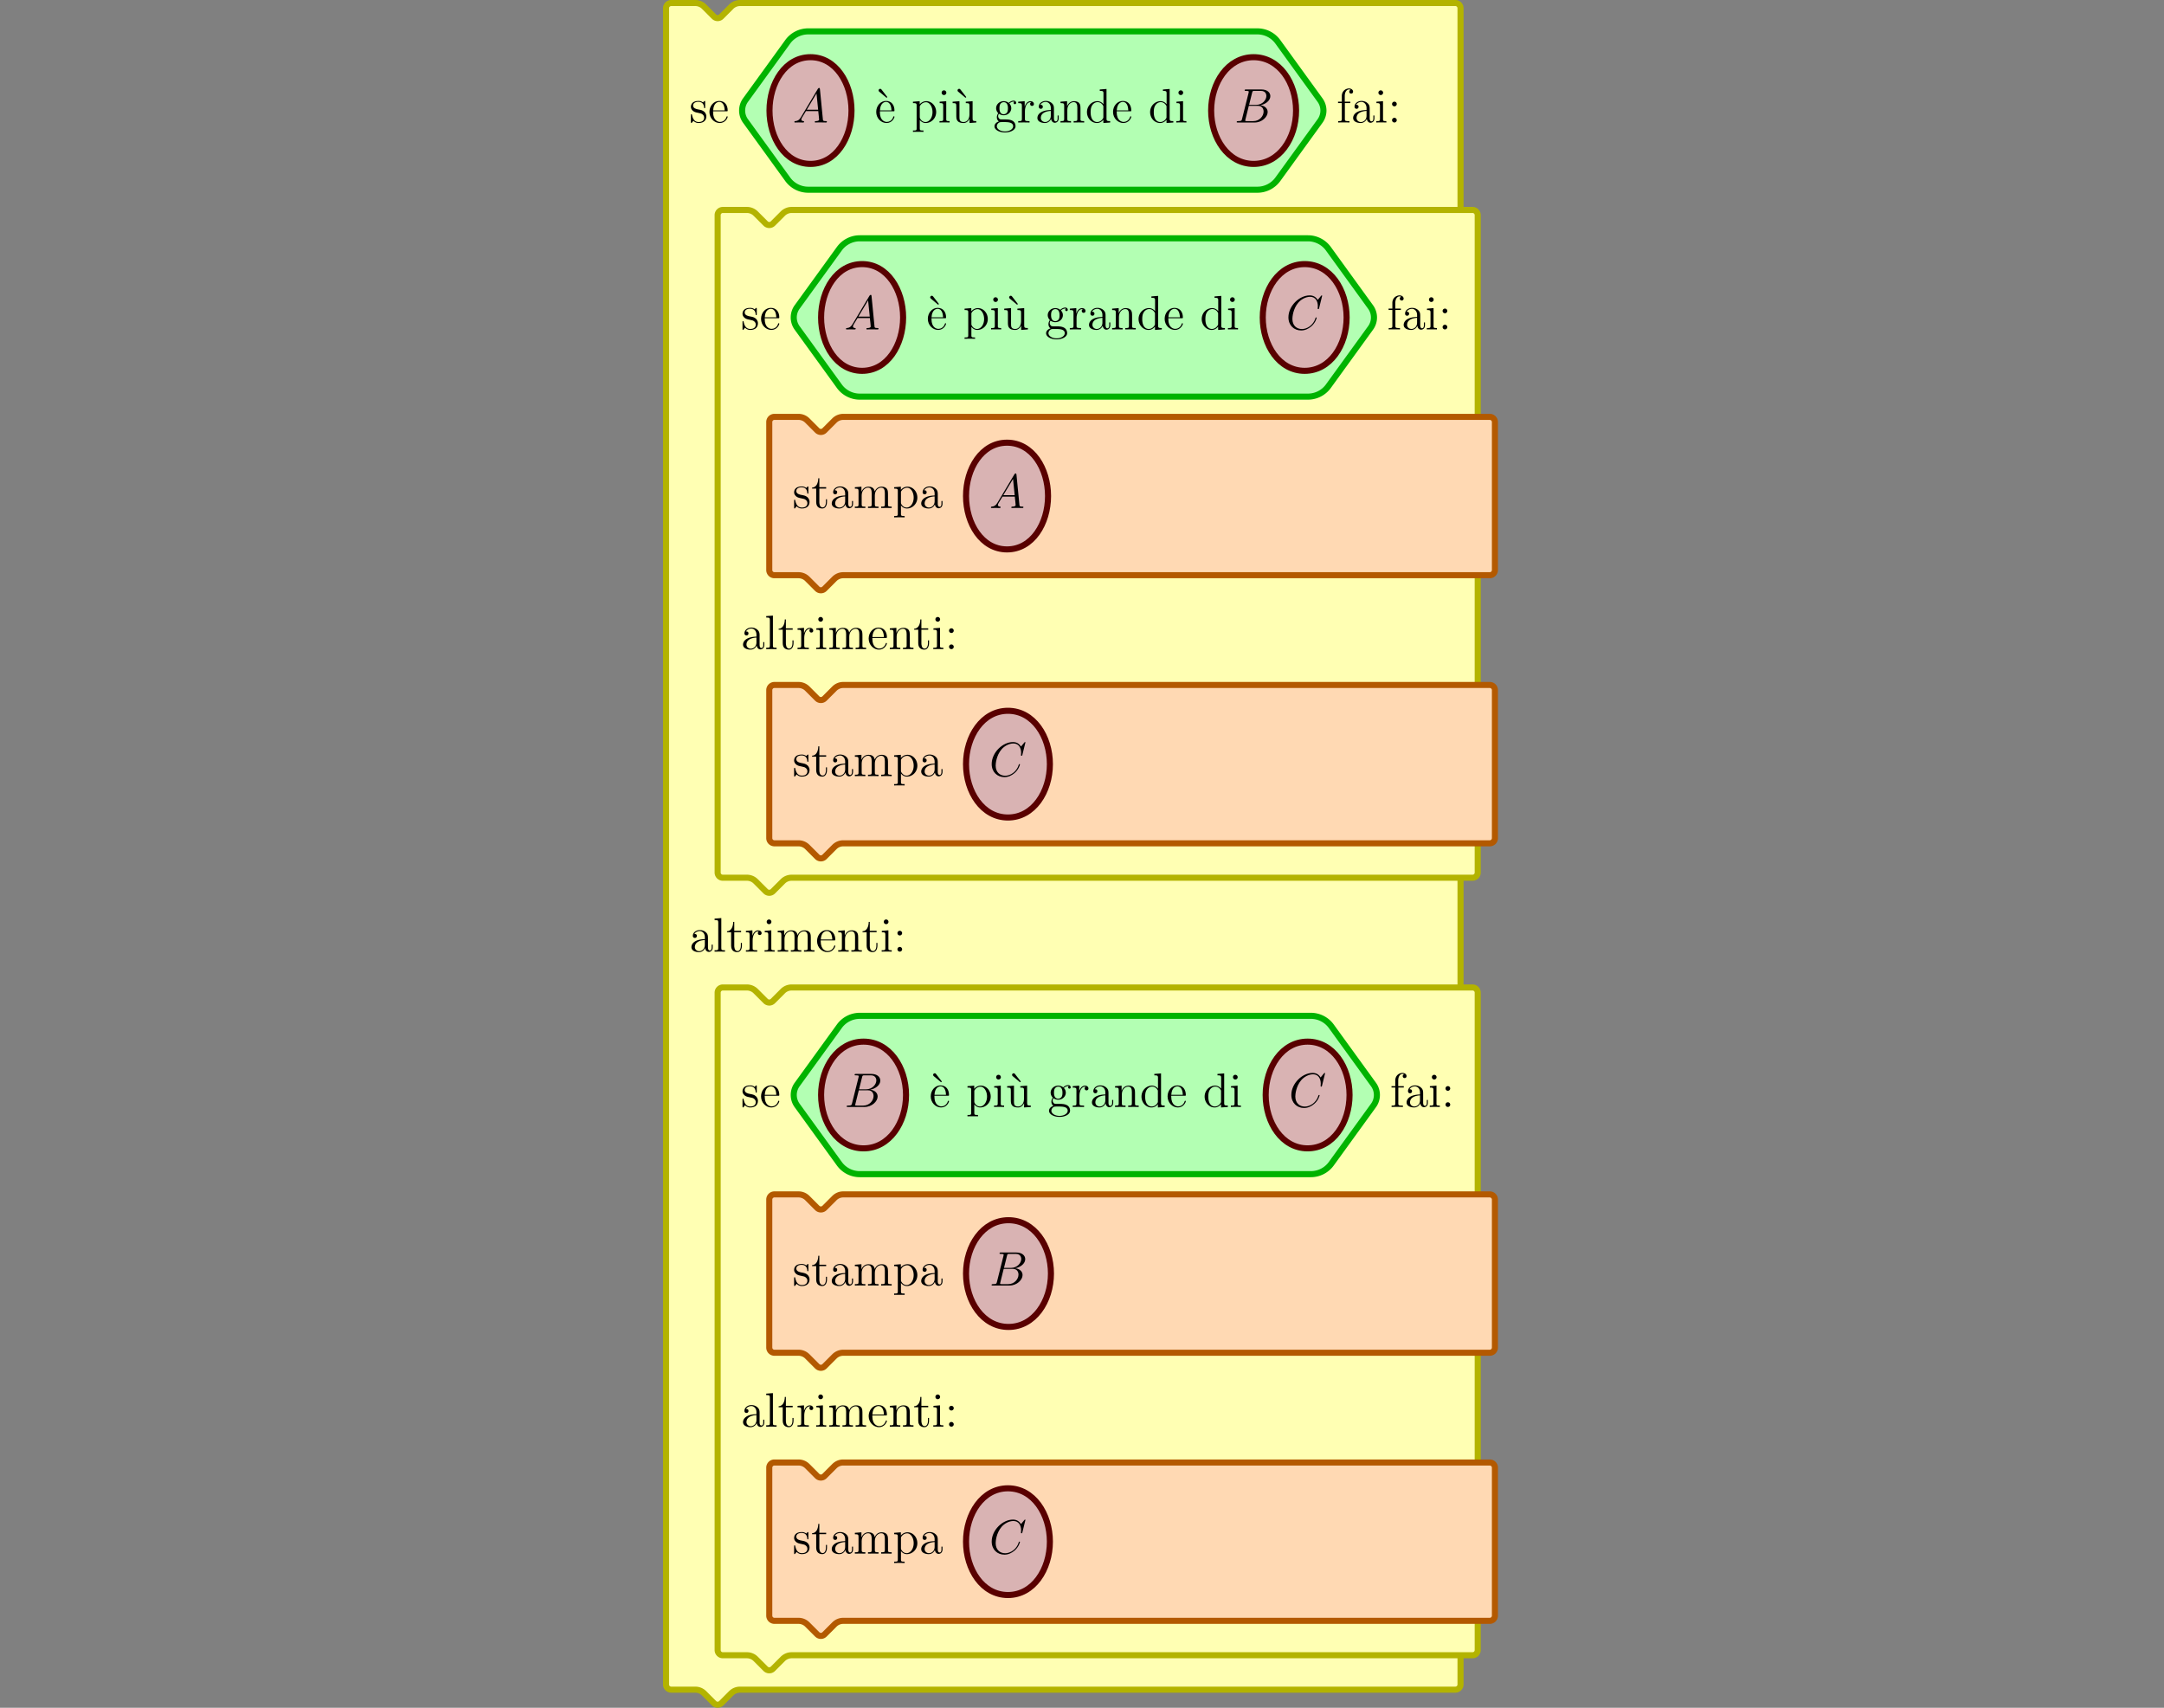 <svg xmlns="http://www.w3.org/2000/svg" xmlns:xlink="http://www.w3.org/1999/xlink" width="1426.224" height="1125.417" viewBox="385.634 888.974 1069.668 844.063"><rect x="385.634" y="888.974" width="1069.668" height="844.063" fill="#808080" stroke="none"/><defs><path id="g0-65" d="M2.032-1.327c-.418.705-.825.944-1.398.98-.132.012-.228.012-.228.227 0 .072.06.12.144.12.215 0 .753-.024.968-.024.347 0 .73.024 1.064.024.072 0 .216 0 .216-.227 0-.108-.096-.12-.168-.12-.275-.024-.502-.12-.502-.406 0-.168.072-.3.227-.562l.909-1.506h3.048c.012.107.012.203.024.31.036.311.18 1.555.18 1.782 0 .358-.61.382-.801.382-.132 0-.263 0-.263.215 0 .132.107.132.179.132.203 0 .442-.024.645-.024h.682c.73 0 1.255.024 1.267.024.084 0 .215 0 .215-.227 0-.12-.107-.12-.287-.12-.657 0-.67-.107-.705-.466l-.73-7.46c-.023-.24-.07-.263-.202-.263-.12 0-.192.024-.3.203zm1.435-1.841L5.87-7.185l.406 4.017z"/><path id="g0-66" d="M4.376-7.352c.107-.443.155-.467.621-.467h1.554c1.351 0 1.351 1.148 1.351 1.256 0 .968-.968 2.2-2.546 2.2H3.634zm2.02 3.084c1.303-.24 2.487-1.148 2.487-2.248 0-.932-.825-1.65-2.176-1.65H2.869c-.227 0-.335 0-.335.228 0 .12.108.12.287.12.73 0 .73.095.73.226 0 .024 0 .096-.048.275L1.889-.885c-.108.419-.132.538-.968.538-.228 0-.347 0-.347.215C.574 0 .646 0 .884 0h4.101c1.83 0 3.24-1.387 3.24-2.594 0-.98-.86-1.578-1.829-1.674M4.698-.347H3.084c-.167 0-.19 0-.263-.012-.131-.012-.143-.036-.143-.131 0-.084.024-.156.048-.263l.837-3.372H5.81c1.41 0 1.41 1.316 1.41 1.411 0 1.148-1.04 2.367-2.522 2.367"/><path id="g0-67" d="M8.93-8.309c0-.107-.083-.107-.107-.107s-.072 0-.167.12L7.83-7.294c-.419-.717-1.076-1.123-1.973-1.123-2.582 0-5.26 2.618-5.26 5.427C.597-.993 1.996.25 3.741.25c.956 0 1.793-.406 2.487-.992 1.04-.873 1.35-2.033 1.35-2.128 0-.108-.095-.108-.13-.108-.109 0-.12.072-.144.12C6.755-.992 5.14-.096 3.945-.096c-1.267 0-2.367-.813-2.367-2.51 0-.383.12-2.463 1.47-4.03C3.707-7.4 4.83-8.07 5.967-8.07c1.315 0 1.9 1.088 1.9 2.308 0 .31-.035.573-.035.621 0 .108.12.108.155.108.132 0 .144-.012.191-.227z"/><path id="g1-18" d="m3.24-6.11.191-.178L2.008-8.13c-.06-.071-.167-.203-.334-.203-.204 0-.407.18-.407.395 0 .12.048.227.168.323z"/><path id="g1-58" d="M2.2-4.579a.58.58 0 0 0-.574-.574.577.577 0 0 0-.586.574.58.58 0 1 0 1.16 0m0 3.993a.58.58 0 0 0-.574-.574.577.577 0 0 0-.586.574.58.58 0 1 0 1.16 0"/><path id="g1-97" d="M4.615-3.192c0-.646 0-1.124-.526-1.59-.419-.383-.957-.55-1.483-.55-.98 0-1.733.646-1.733 1.423 0 .346.227.514.502.514a.47.47 0 0 0 .49-.49c0-.49-.43-.49-.61-.49.275-.503.85-.718 1.327-.718.55 0 1.256.454 1.256 1.53v.479C1.435-3.05.526-2.044.526-1.124c0 .945 1.1 1.244 1.83 1.244A1.63 1.63 0 0 0 3.908-.933c.048.562.419.993.933.993.25 0 .944-.168.944-1.124v-.67h-.263v.67c0 .681-.287.777-.454.777-.454 0-.454-.634-.454-.813zm-.777 1.506C3.838-.514 2.965-.12 2.45-.12c-.586 0-1.076-.43-1.076-1.004 0-1.578 2.032-1.721 2.463-1.745z"/><path id="g1-100" d="M3.587-8.165v.346c.813 0 .908.084.908.67v2.642a1.86 1.86 0 0 0-1.494-.765C1.614-5.272.418-4.101.418-2.57.418-1.052 1.554.12 2.87.12c.909 0 1.435-.598 1.602-.825V.12L6.157 0v-.347c-.813 0-.909-.083-.909-.67v-7.28zM4.47-1.4c0 .215 0 .251-.167.514-.287.419-.777.765-1.375.765-.31 0-1.602-.12-1.602-2.438 0-.861.143-1.34.406-1.734.24-.37.718-.741 1.316-.741.74 0 1.16.538 1.279.73.143.202.143.226.143.441z"/><path id="g1-101" d="M4.579-2.774c.263 0 .287 0 .287-.227 0-1.207-.646-2.331-2.092-2.331C1.41-5.332.359-4.101.359-2.618.359-1.04 1.579.12 2.905.12c1.423 0 1.96-1.292 1.96-1.543 0-.071-.059-.12-.13-.12-.096 0-.12.06-.144.12C4.28-.418 3.479-.143 2.977-.143s-1.71-.335-1.71-2.403v-.228zM1.279-3c.096-1.877 1.148-2.092 1.483-2.092 1.279 0 1.35 1.686 1.363 2.092z"/><path id="g1-102" d="M2.056-4.806h1.351v-.347H2.032V-6.55c0-1.076.55-1.626 1.04-1.626.096 0 .275.024.419.095a.48.48 0 0 0-.347.467c0 .275.191.466.466.466.287 0 .479-.191.479-.478 0-.443-.43-.79-1.005-.79-.836 0-1.78.646-1.78 1.866v1.398H.37v.347h.932v3.921c0 .538-.131.538-.908.538V0c.334-.024.992-.024 1.35-.024.323 0 1.172 0 1.447.024v-.347h-.24c-.872 0-.896-.131-.896-.562z"/><path id="g1-103" d="M1.423-2.164c.562.37 1.04.37 1.171.37 1.076 0 1.877-.812 1.877-1.733 0-.323-.095-.777-.478-1.16.466-.478 1.028-.478 1.088-.478.048 0 .108 0 .155.024-.12.048-.179.168-.179.3 0 .167.12.31.31.31.097 0 .312-.06.312-.323a.56.56 0 0 0-.586-.55c-.622 0-1.088.383-1.255.562a2 2 0 0 0-1.232-.43C1.53-5.272.73-4.46.73-3.54c0 .682.419 1.124.538 1.232a1.6 1.6 0 0 0-.358.992c0 .693.418.992.514 1.052-.55.155-1.1.586-1.1 1.207 0 .825 1.124 1.507 2.594 1.507 1.423 0 2.606-.634 2.606-1.53 0-.3-.083-1.005-.8-1.375-.61-.311-1.208-.311-2.236-.311-.73 0-.813 0-1.028-.227a.88.88 0 0 1-.228-.598c0-.203.072-.407.192-.574m1.183.12c-1.052 0-1.052-1.208-1.052-1.483 0-.215 0-.705.203-1.028a1.02 1.02 0 0 1 .837-.466c1.052 0 1.052 1.207 1.052 1.482 0 .215 0 .706-.203 1.028a1.02 1.02 0 0 1-.837.467M2.93 2.2C1.781 2.2.909 1.614.909.933c0-.096.024-.562.478-.873.263-.168.37-.168 1.207-.168.993 0 2.343 0 2.343 1.04 0 .706-.908 1.268-2.008 1.268"/><path id="g1-105" d="M2.08-7.364a.587.587 0 0 0-.586-.586.574.574 0 0 0-.573.574c0 .358.286.585.573.585.371 0 .586-.31.586-.573M.43-5.141v.347c.766 0 .873.072.873.658v3.251c0 .538-.131.538-.908.538V0c.334-.024.908-.024 1.255-.024.131 0 .825 0 1.231.024v-.347c-.777 0-.825-.06-.825-.526v-4.4z"/><path id="g1-108" d="m2.056-8.297-1.661.132v.346c.812 0 .908.084.908.67v6.264c0 .538-.131.538-.908.538V0c.334-.024.92-.024 1.279-.024s.956 0 1.29.024v-.347c-.764 0-.908 0-.908-.538z"/><path id="g1-109" d="M8.572-2.905c0-1.112 0-1.447-.275-1.83-.347-.465-.909-.537-1.315-.537-.992 0-1.495.717-1.686 1.183-.167-.92-.813-1.183-1.566-1.183-1.16 0-1.614.992-1.71 1.231h-.012v-1.231l-1.625.131v.347c.813 0 .908.084.908.67v3.24c0 .537-.131.537-.908.537V0c.31-.024.956-.024 1.29-.024.347 0 .993 0 1.304.024v-.347c-.765 0-.909 0-.909-.538v-2.223c0-1.256.825-1.925 1.566-1.925s.909.61.909 1.339v2.81c0 .537-.132.537-.909.537V0c.311-.024.957-.024 1.292-.024.346 0 .992 0 1.303.024v-.347c-.765 0-.909 0-.909-.538v-2.223c0-1.256.825-1.925 1.566-1.925s.909.61.909 1.339v2.81c0 .537-.132.537-.909.537V0c.311-.024.957-.024 1.291-.024.347 0 .993 0 1.303.024v-.347c-.597 0-.896 0-.908-.358z"/><path id="g1-110" d="M5.32-2.905c0-1.112 0-1.447-.275-1.83-.347-.465-.909-.537-1.315-.537-1.16 0-1.614.992-1.71 1.231h-.012v-1.231l-1.625.131v.347c.813 0 .908.084.908.67v3.24c0 .537-.131.537-.908.537V0c.31-.024.956-.024 1.29-.024.347 0 .993 0 1.304.024v-.347c-.765 0-.909 0-.909-.538v-2.223c0-1.256.825-1.925 1.566-1.925s.909.61.909 1.339v2.81c0 .537-.132.537-.909.537V0c.311-.024.957-.024 1.292-.024.346 0 .992 0 1.303.024v-.347c-.598 0-.897 0-.909-.358z"/><path id="g1-112" d="M2.929 1.973c-.765 0-.909 0-.909-.538v-2.08c.216.298.706.765 1.47.765 1.376 0 2.583-1.16 2.583-2.702 0-1.519-1.124-2.69-2.427-2.69-1.052 0-1.614.753-1.65.8v-.8l-1.661.131v.347c.837 0 .908.084.908.61v5.619c0 .538-.131.538-.908.538v.346c.31-.024.956-.024 1.29-.024.348 0 .993 0 1.304.024zM2.02-3.814c0-.227 0-.239.132-.43A1.72 1.72 0 0 1 3.55-5.01c.896 0 1.614 1.088 1.614 2.427C5.165-1.16 4.352-.12 3.43-.12a1.4 1.4 0 0 1-.956-.382c-.275-.275-.455-.514-.455-.849z"/><path id="g1-114" d="M1.997-2.786c0-1.16.478-2.247 1.398-2.247.096 0 .12 0 .168.012-.096.048-.287.12-.287.442 0 .347.275.478.466.478.24 0 .478-.155.478-.478 0-.358-.323-.693-.837-.693-1.016 0-1.363 1.1-1.434 1.327h-.012v-1.327l-1.602.131v.347c.813 0 .908.084.908.67v3.24c0 .537-.131.537-.908.537V0c.334-.024.992-.024 1.35-.024.323 0 1.172 0 1.447.024v-.347h-.239c-.873 0-.896-.131-.896-.562z"/><path id="g1-115" d="M3.921-5.057c0-.215 0-.275-.12-.275-.095 0-.322.263-.406.37-.37-.298-.741-.37-1.124-.37-1.446 0-1.876.789-1.876 1.447 0 .131 0 .55.454.968.382.335.789.418 1.339.526.657.131.813.167 1.112.406.215.18.37.443.37.778 0 .514-.299 1.087-1.35 1.087C1.53-.12.955-.574.692-1.77c-.047-.215-.047-.227-.06-.238-.023-.048-.071-.048-.107-.048-.131 0-.131.06-.131.275v1.626c0 .215 0 .275.12.275.059 0 .07-.012.274-.263.06-.084.06-.108.24-.3C1.481.12 2.127.12 2.33.12c1.256 0 1.877-.694 1.877-1.638 0-.646-.394-1.028-.502-1.136-.43-.37-.753-.442-1.542-.586-.359-.072-1.231-.239-1.231-.956 0-.37.25-.92 1.327-.92 1.303 0 1.374 1.111 1.398 1.482.012.095.096.095.132.095.131 0 .131-.06.131-.275z"/><path id="g1-116" d="M2.008-4.806h1.686v-.347H2.008v-2.2h-.263C1.733-6.228 1.303-5.08.215-5.044v.239h1.016v3.324C1.231-.155 2.116.12 2.75.12c.753 0 1.147-.742 1.147-1.602v-.682h-.263v.658c0 .86-.346 1.363-.813 1.363-.813 0-.813-1.112-.813-1.316z"/><path id="g1-117" d="M3.634-5.14v.346c.813 0 .909.084.909.67v2.14c0 1.016-.538 1.864-1.435 1.864-.98 0-1.04-.561-1.04-1.195v-3.957l-1.685.131v.347c.908 0 .908.036.908 1.1v1.793c0 .741 0 1.172.359 1.566.287.311.777.455 1.387.455.203 0 .585 0 .992-.347.347-.275.538-.73.538-.73V.12L6.229 0v-.347c-.813 0-.909-.083-.909-.67v-4.255z"/></defs><g id="page1"><path fill="#ffffb3" d="M723.363 1724.09h5.952c1.634 0 3.2.649 4.356 1.804l4.895 4.896a2.55 2.55 0 0 0 3.609 0l4.896-4.896a6.16 6.16 0 0 1 4.354-1.804h353.593a2.55 2.55 0 0 0 2.552-2.551V893.025a2.55 2.55 0 0 0-2.552-2.551H751.425c-1.633 0-3.2.649-4.354 1.804l-4.896 4.896a2.55 2.55 0 0 1-3.609 0l-4.895-4.896a6.16 6.16 0 0 0-4.356-1.804H717.41a2.55 2.55 0 0 0-2.552 2.551v828.514a2.55 2.55 0 0 0 2.552 2.551z"/><path fill="none" stroke="#b3b300" stroke-linecap="round" stroke-linejoin="round" stroke-miterlimit="10.037" stroke-width="3" d="M723.363 1724.09h5.952c1.634 0 3.2.649 4.356 1.804l4.895 4.896a2.55 2.55 0 0 0 3.609 0l4.896-4.896a6.16 6.16 0 0 1 4.354-1.804h353.593a2.55 2.55 0 0 0 2.552-2.551V893.025a2.55 2.55 0 0 0-2.552-2.551H751.425c-1.633 0-3.2.649-4.354 1.804l-4.896 4.896a2.55 2.55 0 0 1-3.609 0l-4.895-4.896a6.16 6.16 0 0 0-4.356-1.804H717.41a2.55 2.55 0 0 0-2.552 2.551v828.514a2.55 2.55 0 0 0 2.552 2.551z"/><path fill="#ffffb3" d="M748.875 1707.082h5.953c1.632 0 3.2.649 4.354 1.804l4.897 4.896a2.55 2.55 0 0 0 3.607 0l4.896-4.896a6.16 6.16 0 0 1 4.356-1.804h336.584a2.55 2.55 0 0 0 2.55-2.551v-324.943a2.55 2.55 0 0 0-2.55-2.551H776.938c-1.634 0-3.2.65-4.356 1.804l-4.896 4.897a2.55 2.55 0 0 1-3.607 0l-4.897-4.897a6.16 6.16 0 0 0-4.354-1.804h-11.906a2.55 2.55 0 0 0-2.551 2.551v324.943a2.55 2.55 0 0 0 2.551 2.551z"/><path fill="none" stroke="#b3b300" stroke-linecap="round" stroke-linejoin="round" stroke-miterlimit="10.037" stroke-width="3" d="M748.875 1707.082h5.953c1.632 0 3.2.649 4.354 1.804l4.897 4.896a2.55 2.55 0 0 0 3.607 0l4.896-4.896a6.16 6.16 0 0 1 4.356-1.804h336.584a2.55 2.55 0 0 0 2.55-2.551v-324.943a2.55 2.55 0 0 0-2.55-2.551H776.938c-1.634 0-3.2.65-4.356 1.804l-4.896 4.897a2.55 2.55 0 0 1-3.607 0l-4.897-4.897a6.16 6.16 0 0 0-4.354-1.804h-11.906a2.55 2.55 0 0 0-2.551 2.551v324.943a2.55 2.55 0 0 0 2.551 2.551z"/><path fill="#ffd9b3" d="M774.386 1690.074h5.953c1.634 0 3.2.65 4.356 1.804l4.895 4.896a2.55 2.55 0 0 0 3.608 0l4.896-4.896a6.16 6.16 0 0 1 4.355-1.804h319.577a2.55 2.55 0 0 0 2.551-2.55v-73.158a2.55 2.55 0 0 0-2.551-2.55H802.449a6.16 6.16 0 0 0-4.355 1.803l-4.896 4.896a2.55 2.55 0 0 1-3.608 0l-4.895-4.896a6.16 6.16 0 0 0-4.356-1.804h-11.906a2.55 2.55 0 0 0-2.55 2.55v73.158a2.55 2.55 0 0 0 2.55 2.55z"/><path fill="none" stroke="#b35900" stroke-linecap="round" stroke-linejoin="round" stroke-miterlimit="10.037" stroke-width="3" d="M774.386 1690.074h5.953c1.634 0 3.2.65 4.356 1.804l4.895 4.896a2.55 2.55 0 0 0 3.608 0l4.896-4.896a6.16 6.16 0 0 1 4.355-1.804h319.577a2.55 2.55 0 0 0 2.551-2.55v-73.158a2.55 2.55 0 0 0-2.551-2.55H802.449a6.16 6.16 0 0 0-4.355 1.803l-4.896 4.896a2.55 2.55 0 0 1-3.608 0l-4.895-4.896a6.16 6.16 0 0 0-4.356-1.804h-11.906a2.55 2.55 0 0 0-2.55 2.55v73.158a2.55 2.55 0 0 0 2.55 2.55z"/><g transform="matrix(2 0 0 2 -814.515 -1650.88)"><use xlink:href="#g1-115" x="795.948" y="1653.873"/><use xlink:href="#g1-116" x="800.566" y="1653.873"/><use xlink:href="#g1-97" x="805.118" y="1653.873"/><use xlink:href="#g1-109" x="810.971" y="1653.873"/><use xlink:href="#g1-112" x="820.726" y="1653.873"/><use xlink:href="#g1-97" x="827.229" y="1653.873"/></g><path fill="#d9b3b3" d="M863.14 1650.945c0 13.643 8.108 26.374 20.729 26.374s20.728-12.73 20.728-26.374c0-13.645-8.107-26.374-20.728-26.374s-20.729 12.729-20.729 26.374"/><path fill="none" stroke="#590000" stroke-linecap="round" stroke-linejoin="round" stroke-miterlimit="10.037" stroke-width="3" d="M863.14 1650.945c0 13.643 8.108 26.374 20.729 26.374s20.728-12.73 20.728-26.374c0-13.645-8.107-26.374-20.728-26.374s-20.729 12.729-20.729 26.374"/><use xlink:href="#g0-67" x="879.256" y="1653.873" transform="matrix(2 0 0 2 -883.873 -1650.88)"/><g transform="matrix(2 0 0 2 -805.522 -1588.13)"><use xlink:href="#g1-97" x="778.696" y="1591.122"/><use xlink:href="#g1-108" x="784.549" y="1591.122"/><use xlink:href="#g1-116" x="787.8" y="1591.122"/><use xlink:href="#g1-114" x="792.353" y="1591.122"/><use xlink:href="#g1-105" x="796.905" y="1591.122"/><use xlink:href="#g1-109" x="800.157" y="1591.122"/><use xlink:href="#g1-101" x="809.912" y="1591.122"/><use xlink:href="#g1-110" x="815.114" y="1591.122"/><use xlink:href="#g1-116" x="821.292" y="1591.122"/><use xlink:href="#g1-105" x="825.845" y="1591.122"/><use xlink:href="#g1-58" x="829.096" y="1591.122"/></g><path fill="#ffd9b3" d="M774.386 1557.568h5.953c1.634 0 3.2.648 4.356 1.803l4.895 4.897a2.55 2.55 0 0 0 3.608 0l4.896-4.897a6.16 6.16 0 0 1 4.355-1.803h319.577a2.55 2.55 0 0 0 2.551-2.552v-73.156a2.55 2.55 0 0 0-2.551-2.552H802.449a6.16 6.16 0 0 0-4.355 1.804l-4.896 4.896a2.55 2.55 0 0 1-3.608 0l-4.895-4.896a6.16 6.16 0 0 0-4.356-1.804h-11.906a2.55 2.55 0 0 0-2.55 2.552v73.156a2.55 2.55 0 0 0 2.55 2.552z"/><path fill="none" stroke="#b35900" stroke-linecap="round" stroke-linejoin="round" stroke-miterlimit="10.037" stroke-width="3" d="M774.386 1557.568h5.953c1.634 0 3.2.648 4.356 1.803l4.895 4.897a2.55 2.55 0 0 0 3.608 0l4.896-4.897a6.16 6.16 0 0 1 4.355-1.803h319.577a2.55 2.55 0 0 0 2.551-2.552v-73.156a2.55 2.55 0 0 0-2.551-2.552H802.449a6.16 6.16 0 0 0-4.355 1.804l-4.896 4.896a2.55 2.55 0 0 1-3.608 0l-4.895-4.896a6.16 6.16 0 0 0-4.356-1.804h-11.906a2.55 2.55 0 0 0-2.55 2.552v73.156a2.55 2.55 0 0 0 2.55 2.552z"/><g transform="matrix(2 0 0 2 -814.515 -1518.38)"><use xlink:href="#g1-115" x="795.948" y="1521.367"/><use xlink:href="#g1-116" x="800.566" y="1521.367"/><use xlink:href="#g1-97" x="805.118" y="1521.367"/><use xlink:href="#g1-109" x="810.971" y="1521.367"/><use xlink:href="#g1-112" x="820.726" y="1521.367"/><use xlink:href="#g1-97" x="827.229" y="1521.367"/></g><path fill="#d9b3b3" d="M863.14 1518.438c0 13.683 8.288 26.374 20.992 26.374 12.703 0 20.99-12.69 20.99-26.374s-8.287-26.374-20.99-26.374c-12.704 0-20.992 12.69-20.992 26.374"/><path fill="none" stroke="#590000" stroke-linecap="round" stroke-linejoin="round" stroke-miterlimit="10.037" stroke-width="3" d="M863.14 1518.438c0 13.683 8.288 26.374 20.992 26.374 12.703 0 20.99-12.69 20.99-26.374s-8.287-26.374-20.99-26.374c-12.704 0-20.992 12.69-20.992 26.374"/><use xlink:href="#g0-66" x="879.387" y="1521.367" transform="matrix(2 0 0 2 -884.135 -1518.38)"/><g transform="matrix(2 0 0 2 -761.69 -1430.11)"><use xlink:href="#g1-115" x="756.78" y="1433.104"/><use xlink:href="#g1-101" x="761.397" y="1433.104"/></g><path fill="#b3ffb3" d="m790.087 1449.74 10.431 14.4a12.5 12.5 0 0 0 10.12 5.165h222.941c4.006 0 7.77-1.922 10.12-5.166l20.863-28.799a8.805 8.805 0 0 0 0-10.331l-20.863-28.798a12.5 12.5 0 0 0-10.12-5.166H810.64c-4.007 0-7.77 1.921-10.12 5.166l-20.864 28.798a8.81 8.81 0 0 0 0 10.331z"/><path fill="none" stroke="#00b300" stroke-linecap="round" stroke-linejoin="round" stroke-miterlimit="10.037" stroke-width="3" d="m790.087 1449.74 10.431 14.4a12.5 12.5 0 0 0 10.12 5.165h222.941c4.006 0 7.77-1.922 10.12-5.166l20.863-28.799a8.805 8.805 0 0 0 0-10.331l-20.863-28.798a12.5 12.5 0 0 0-10.12-5.166H810.64c-4.007 0-7.77 1.921-10.12 5.166l-20.864 28.798a8.81 8.81 0 0 0 0 10.331z"/><path fill="#d9b3b3" d="M791.504 1430.174c0 13.684 8.288 26.375 20.991 26.375 12.704 0 20.992-12.69 20.992-26.375 0-13.682-8.288-26.373-20.992-26.373-12.703 0-20.991 12.69-20.991 26.373"/><path fill="none" stroke="#590000" stroke-linecap="round" stroke-linejoin="round" stroke-miterlimit="10.037" stroke-width="3" d="M791.504 1430.174c0 13.684 8.288 26.375 20.991 26.375 12.704 0 20.992-12.69 20.992-26.375 0-13.682-8.288-26.373-20.992-26.373-12.703 0-20.991 12.69-20.991 26.373"/><use xlink:href="#g0-66" x="807.752" y="1433.104" transform="matrix(2 0 0 2 -812.5 -1430.11)"/><g transform="matrix(2 0 0 2 -922.375 -1430.11)"><use xlink:href="#g1-18" x="883.355" y="1433.104"/><use xlink:href="#g1-101" x="883.681" y="1433.104"/><use xlink:href="#g1-112" x="892.785" y="1433.104"/><use xlink:href="#g1-105" x="899.289" y="1433.104"/><use xlink:href="#g1-18" x="902.865" y="1433.104"/><use xlink:href="#g1-117" x="902.54" y="1433.104"/><use xlink:href="#g1-103" x="912.946" y="1433.104"/><use xlink:href="#g1-114" x="918.799" y="1433.104"/><use xlink:href="#g1-97" x="923.351" y="1433.104"/><use xlink:href="#g1-110" x="929.204" y="1433.104"/><use xlink:href="#g1-100" x="935.707" y="1433.104"/><use xlink:href="#g1-101" x="942.211" y="1433.104"/><use xlink:href="#g1-100" x="951.315" y="1433.104"/><use xlink:href="#g1-105" x="957.819" y="1433.104"/></g><path fill="#d9b3b3" d="M1011.256 1430.174c0 13.645 8.108 26.375 20.728 26.375 12.622 0 20.73-12.73 20.73-26.375 0-13.643-8.108-26.373-20.73-26.373-12.62 0-20.728 12.73-20.728 26.373"/><path fill="none" stroke="#590000" stroke-linecap="round" stroke-linejoin="round" stroke-miterlimit="10.037" stroke-width="3" d="M1011.256 1430.174c0 13.645 8.108 26.375 20.728 26.375 12.622 0 20.73-12.73 20.73-26.375 0-13.643-8.108-26.373-20.73-26.373-12.62 0-20.728 12.73-20.728 26.373"/><use xlink:href="#g0-67" x="1027.372" y="1433.104" transform="matrix(2 0 0 2 -1031.99 -1430.11)"/><g transform="matrix(2 0 0 2 -1088.65 -1430.11)"><use xlink:href="#g1-102" x="1080.683" y="1433.104"/><use xlink:href="#g1-97" x="1084.259" y="1433.104"/><use xlink:href="#g1-105" x="1090.112" y="1433.104"/><use xlink:href="#g1-58" x="1093.364" y="1433.104"/></g><g transform="matrix(2 0 0 2 -780.01 -1353.36)"><use xlink:href="#g1-97" x="753.184" y="1356.344"/><use xlink:href="#g1-108" x="759.037" y="1356.344"/><use xlink:href="#g1-116" x="762.289" y="1356.344"/><use xlink:href="#g1-114" x="766.841" y="1356.344"/><use xlink:href="#g1-105" x="771.393" y="1356.344"/><use xlink:href="#g1-109" x="774.645" y="1356.344"/><use xlink:href="#g1-101" x="784.4" y="1356.344"/><use xlink:href="#g1-110" x="789.603" y="1356.344"/><use xlink:href="#g1-116" x="795.781" y="1356.344"/><use xlink:href="#g1-105" x="800.333" y="1356.344"/><use xlink:href="#g1-58" x="803.585" y="1356.344"/></g><path fill="#ffffb3" d="M748.875 1322.79h5.953c1.632 0 3.2.649 4.354 1.803l4.897 4.897a2.55 2.55 0 0 0 3.607 0l4.896-4.897a6.16 6.16 0 0 1 4.356-1.803h336.584a2.55 2.55 0 0 0 2.55-2.551V995.296a2.55 2.55 0 0 0-2.55-2.551H776.938c-1.634 0-3.2.65-4.356 1.804l-4.896 4.896a2.55 2.55 0 0 1-3.607 0l-4.897-4.896a6.16 6.16 0 0 0-4.354-1.804h-11.906a2.55 2.55 0 0 0-2.551 2.551v324.943a2.55 2.55 0 0 0 2.551 2.551z"/><path fill="none" stroke="#b3b300" stroke-linecap="round" stroke-linejoin="round" stroke-miterlimit="10.037" stroke-width="3" d="M748.875 1322.79h5.953c1.632 0 3.2.649 4.354 1.803l4.897 4.897a2.55 2.55 0 0 0 3.607 0l4.896-4.897a6.16 6.16 0 0 1 4.356-1.803h336.584a2.55 2.55 0 0 0 2.55-2.551V995.296a2.55 2.55 0 0 0-2.55-2.551H776.938c-1.634 0-3.2.65-4.356 1.804l-4.896 4.896a2.55 2.55 0 0 1-3.607 0l-4.897-4.896a6.16 6.16 0 0 0-4.354-1.804h-11.906a2.55 2.55 0 0 0-2.551 2.551v324.943a2.55 2.55 0 0 0 2.551 2.551z"/><path fill="#ffd9b3" d="M774.386 1305.782h5.953c1.634 0 3.2.649 4.356 1.804l4.895 4.896a2.55 2.55 0 0 0 3.608 0l4.896-4.896a6.16 6.16 0 0 1 4.355-1.804h319.577a2.55 2.55 0 0 0 2.551-2.551v-73.157a2.55 2.55 0 0 0-2.551-2.552H802.449c-1.633 0-3.2.65-4.355 1.805l-4.896 4.895a2.55 2.55 0 0 1-3.608 0l-4.895-4.895a6.16 6.16 0 0 0-4.356-1.805h-11.906a2.55 2.55 0 0 0-2.55 2.552v73.157a2.55 2.55 0 0 0 2.55 2.551z"/><path fill="none" stroke="#b35900" stroke-linecap="round" stroke-linejoin="round" stroke-miterlimit="10.037" stroke-width="3" d="M774.386 1305.782h5.953c1.634 0 3.2.649 4.356 1.804l4.895 4.896a2.55 2.55 0 0 0 3.608 0l4.896-4.896a6.16 6.16 0 0 1 4.355-1.804h319.577a2.55 2.55 0 0 0 2.551-2.551v-73.157a2.55 2.55 0 0 0-2.551-2.552H802.449c-1.633 0-3.2.65-4.355 1.805l-4.896 4.895a2.55 2.55 0 0 1-3.608 0l-4.895-4.895a6.16 6.16 0 0 0-4.356-1.805h-11.906a2.55 2.55 0 0 0-2.55 2.552v73.157a2.55 2.55 0 0 0 2.55 2.551z"/><g transform="matrix(2 0 0 2 -814.515 -1266.59)"><use xlink:href="#g1-115" x="795.948" y="1269.581"/><use xlink:href="#g1-116" x="800.566" y="1269.581"/><use xlink:href="#g1-97" x="805.118" y="1269.581"/><use xlink:href="#g1-109" x="810.971" y="1269.581"/><use xlink:href="#g1-112" x="820.726" y="1269.581"/><use xlink:href="#g1-97" x="827.229" y="1269.581"/></g><path fill="#d9b3b3" d="M863.14 1266.653c0 13.644 8.108 26.373 20.729 26.373s20.728-12.73 20.728-26.373c0-13.645-8.107-26.374-20.728-26.374s-20.729 12.729-20.729 26.374"/><path fill="none" stroke="#590000" stroke-linecap="round" stroke-linejoin="round" stroke-miterlimit="10.037" stroke-width="3" d="M863.14 1266.653c0 13.644 8.108 26.373 20.729 26.373s20.728-12.73 20.728-26.373c0-13.645-8.107-26.374-20.728-26.374s-20.729 12.729-20.729 26.374"/><use xlink:href="#g0-67" x="879.256" y="1269.581" transform="matrix(2 0 0 2 -883.873 -1266.59)"/><g transform="matrix(2 0 0 2 -805.522 -1203.84)"><use xlink:href="#g1-97" x="778.696" y="1206.83"/><use xlink:href="#g1-108" x="784.549" y="1206.83"/><use xlink:href="#g1-116" x="787.8" y="1206.83"/><use xlink:href="#g1-114" x="792.353" y="1206.83"/><use xlink:href="#g1-105" x="796.905" y="1206.83"/><use xlink:href="#g1-109" x="800.157" y="1206.83"/><use xlink:href="#g1-101" x="809.912" y="1206.83"/><use xlink:href="#g1-110" x="815.114" y="1206.83"/><use xlink:href="#g1-116" x="821.292" y="1206.83"/><use xlink:href="#g1-105" x="825.845" y="1206.83"/><use xlink:href="#g1-58" x="829.096" y="1206.83"/></g><path fill="#ffd9b3" d="M774.386 1173.275h5.953c1.634 0 3.2.65 4.356 1.804l4.895 4.897a2.55 2.55 0 0 0 3.608 0l4.896-4.897a6.16 6.16 0 0 1 4.355-1.804h319.577a2.55 2.55 0 0 0 2.551-2.55v-73.158a2.55 2.55 0 0 0-2.551-2.55H802.449a6.16 6.16 0 0 0-4.355 1.803l-4.896 4.896a2.55 2.55 0 0 1-3.608 0l-4.895-4.896a6.16 6.16 0 0 0-4.356-1.804h-11.906a2.55 2.55 0 0 0-2.55 2.55v73.158a2.55 2.55 0 0 0 2.55 2.55z"/><path fill="none" stroke="#b35900" stroke-linecap="round" stroke-linejoin="round" stroke-miterlimit="10.037" stroke-width="3" d="M774.386 1173.275h5.953c1.634 0 3.2.65 4.356 1.804l4.895 4.897a2.55 2.55 0 0 0 3.608 0l4.896-4.897a6.16 6.16 0 0 1 4.355-1.804h319.577a2.55 2.55 0 0 0 2.551-2.55v-73.158a2.55 2.55 0 0 0-2.551-2.55H802.449a6.16 6.16 0 0 0-4.355 1.803l-4.896 4.896a2.55 2.55 0 0 1-3.608 0l-4.895-4.896a6.16 6.16 0 0 0-4.356-1.804h-11.906a2.55 2.55 0 0 0-2.55 2.55v73.158a2.55 2.55 0 0 0 2.55 2.55z"/><g transform="matrix(2 0 0 2 -814.515 -1134.09)"><use xlink:href="#g1-115" x="795.948" y="1137.075"/><use xlink:href="#g1-116" x="800.566" y="1137.075"/><use xlink:href="#g1-97" x="805.118" y="1137.075"/><use xlink:href="#g1-109" x="810.971" y="1137.075"/><use xlink:href="#g1-112" x="820.726" y="1137.075"/><use xlink:href="#g1-97" x="827.229" y="1137.075"/></g><path fill="#d9b3b3" d="M863.14 1134.146c0 13.578 7.79 26.374 20.27 26.374s20.271-12.796 20.271-26.374-7.79-26.374-20.27-26.374-20.27 12.797-20.27 26.374"/><path fill="none" stroke="#590000" stroke-linecap="round" stroke-linejoin="round" stroke-miterlimit="10.037" stroke-width="3" d="M863.14 1134.146c0 13.578 7.79 26.374 20.27 26.374s20.271-12.796 20.271-26.374-7.79-26.374-20.27-26.374-20.27 12.797-20.27 26.374"/><use xlink:href="#g0-65" x="879.027" y="1137.075" transform="matrix(2 0 0 2 -883.415 -1134.09)"/><g transform="matrix(2 0 0 2 -761.69 -1045.82)"><use xlink:href="#g1-115" x="756.78" y="1048.811"/><use xlink:href="#g1-101" x="761.397" y="1048.811"/></g><path fill="#b3ffb3" d="m790.087 1065.447 10.431 14.4a12.5 12.5 0 0 0 10.12 5.165h221.5c4.006 0 7.77-1.92 10.12-5.166l20.861-28.798a8.805 8.805 0 0 0 0-10.331l-20.861-28.799a12.5 12.5 0 0 0-10.12-5.165h-221.5c-4.006 0-7.77 1.921-10.12 5.165l-20.863 28.799a8.81 8.81 0 0 0 0 10.331z"/><path fill="none" stroke="#00b300" stroke-linecap="round" stroke-linejoin="round" stroke-miterlimit="10.037" stroke-width="3" d="m790.087 1065.447 10.431 14.4a12.5 12.5 0 0 0 10.12 5.165h221.5c4.006 0 7.77-1.92 10.12-5.166l20.861-28.798a8.805 8.805 0 0 0 0-10.331l-20.861-28.799a12.5 12.5 0 0 0-10.12-5.165h-221.5c-4.006 0-7.77 1.921-10.12 5.165l-20.863 28.799a8.81 8.81 0 0 0 0 10.331z"/><path fill="#d9b3b3" d="M791.504 1045.883c0 13.577 7.79 26.374 20.271 26.374 12.48 0 20.27-12.797 20.27-26.374 0-13.578-7.79-26.375-20.27-26.375s-20.271 12.797-20.271 26.375"/><path fill="none" stroke="#590000" stroke-linecap="round" stroke-linejoin="round" stroke-miterlimit="10.037" stroke-width="3" d="M791.504 1045.883c0 13.577 7.79 26.374 20.271 26.374 12.48 0 20.27-12.797 20.27-26.374 0-13.578-7.79-26.375-20.27-26.375s-20.271 12.797-20.271 26.375"/><use xlink:href="#g0-65" x="807.391" y="1048.811" transform="matrix(2 0 0 2 -811.779 -1045.82)"/><g transform="matrix(2 0 0 2 -920.934 -1045.82)"><use xlink:href="#g1-18" x="881.914" y="1048.811"/><use xlink:href="#g1-101" x="882.239" y="1048.811"/><use xlink:href="#g1-112" x="891.343" y="1048.811"/><use xlink:href="#g1-105" x="897.847" y="1048.811"/><use xlink:href="#g1-18" x="901.424" y="1048.811"/><use xlink:href="#g1-117" x="901.098" y="1048.811"/><use xlink:href="#g1-103" x="911.504" y="1048.811"/><use xlink:href="#g1-114" x="917.357" y="1048.811"/><use xlink:href="#g1-97" x="921.909" y="1048.811"/><use xlink:href="#g1-110" x="927.762" y="1048.811"/><use xlink:href="#g1-100" x="934.265" y="1048.811"/><use xlink:href="#g1-101" x="940.769" y="1048.811"/><use xlink:href="#g1-100" x="949.873" y="1048.811"/><use xlink:href="#g1-105" x="956.377" y="1048.811"/></g><path fill="#d9b3b3" d="M1009.814 1045.883c0 13.643 8.108 26.374 20.729 26.374s20.728-12.73 20.728-26.374c0-13.645-8.107-26.375-20.728-26.375s-20.729 12.73-20.729 26.375"/><path fill="none" stroke="#590000" stroke-linecap="round" stroke-linejoin="round" stroke-miterlimit="10.037" stroke-width="3" d="M1009.814 1045.883c0 13.643 8.108 26.374 20.729 26.374s20.728-12.73 20.728-26.374c0-13.645-8.107-26.375-20.728-26.375s-20.729 12.73-20.729 26.375"/><use xlink:href="#g0-67" x="1025.93" y="1048.811" transform="matrix(2 0 0 2 -1030.55 -1045.82)"/><g transform="matrix(2 0 0 2 -1087.21 -1045.82)"><use xlink:href="#g1-102" x="1079.241" y="1048.811"/><use xlink:href="#g1-97" x="1082.818" y="1048.811"/><use xlink:href="#g1-105" x="1088.671" y="1048.811"/><use xlink:href="#g1-58" x="1091.922" y="1048.811"/></g><g transform="matrix(2 0 0 2 -736.178 -943.552)"><use xlink:href="#g1-115" x="731.268" y="946.54"/><use xlink:href="#g1-101" x="735.885" y="946.54"/></g><path fill="#b3ffb3" d="m764.575 963.176 10.432 14.4a12.5 12.5 0 0 0 10.12 5.165h222.024c4.006 0 7.77-1.92 10.12-5.165l20.862-28.8a8.8 8.8 0 0 0 0-10.33l-20.863-28.799a12.5 12.5 0 0 0-10.119-5.165H785.127c-4.007 0-7.77 1.92-10.12 5.165l-20.863 28.8a8.8 8.8 0 0 0 0 10.33z"/><path fill="none" stroke="#00b300" stroke-linecap="round" stroke-linejoin="round" stroke-miterlimit="10.037" stroke-width="3" d="m764.575 963.176 10.432 14.4a12.5 12.5 0 0 0 10.12 5.165h222.024c4.006 0 7.77-1.92 10.12-5.165l20.862-28.8a8.8 8.8 0 0 0 0-10.33l-20.863-28.799a12.5 12.5 0 0 0-10.119-5.165H785.127c-4.007 0-7.77 1.92-10.12 5.165l-20.863 28.8a8.8 8.8 0 0 0 0 10.33z"/><path fill="#d9b3b3" d="M765.993 943.612c0 13.577 7.79 26.373 20.27 26.373s20.27-12.796 20.27-26.373-7.79-26.374-20.27-26.374-20.27 12.796-20.27 26.374"/><path fill="none" stroke="#590000" stroke-linecap="round" stroke-linejoin="round" stroke-miterlimit="10.037" stroke-width="3" d="M765.993 943.612c0 13.577 7.79 26.373 20.27 26.373s20.27-12.796 20.27-26.373-7.79-26.374-20.27-26.374-20.27 12.796-20.27 26.374"/><use xlink:href="#g0-65" x="781.879" y="946.54" transform="matrix(2 0 0 2 -786.267 -943.552)"/><g transform="matrix(2 0 0 2 -895.422 -943.552)"><use xlink:href="#g1-18" x="856.402" y="946.54"/><use xlink:href="#g1-101" x="856.727" y="946.54"/><use xlink:href="#g1-112" x="865.832" y="946.54"/><use xlink:href="#g1-105" x="872.335" y="946.54"/><use xlink:href="#g1-18" x="875.912" y="946.54"/><use xlink:href="#g1-117" x="875.587" y="946.54"/><use xlink:href="#g1-103" x="885.992" y="946.54"/><use xlink:href="#g1-114" x="891.845" y="946.54"/><use xlink:href="#g1-97" x="896.397" y="946.54"/><use xlink:href="#g1-110" x="902.25" y="946.54"/><use xlink:href="#g1-100" x="908.754" y="946.54"/><use xlink:href="#g1-101" x="915.257" y="946.54"/><use xlink:href="#g1-100" x="924.362" y="946.54"/><use xlink:href="#g1-105" x="930.865" y="946.54"/></g><path fill="#d9b3b3" d="M984.302 943.612c0 13.682 8.288 26.373 20.991 26.373 12.704 0 20.992-12.69 20.992-26.373s-8.288-26.374-20.992-26.374c-12.703 0-20.991 12.69-20.991 26.374"/><path fill="none" stroke="#590000" stroke-linecap="round" stroke-linejoin="round" stroke-miterlimit="10.037" stroke-width="3" d="M984.302 943.612c0 13.682 8.288 26.373 20.991 26.373 12.704 0 20.992-12.69 20.992-26.373s-8.288-26.374-20.992-26.374c-12.703 0-20.991 12.69-20.991 26.374"/><use xlink:href="#g0-66" x="1000.549" y="946.54" transform="matrix(2 0 0 2 -1005.3 -943.552)"/><g transform="matrix(2 0 0 2 -1062.22 -943.552)"><use xlink:href="#g1-102" x="1054.254" y="946.54"/><use xlink:href="#g1-97" x="1057.831" y="946.54"/><use xlink:href="#g1-105" x="1063.684" y="946.54"/><use xlink:href="#g1-58" x="1066.936" y="946.54"/></g></g></svg>